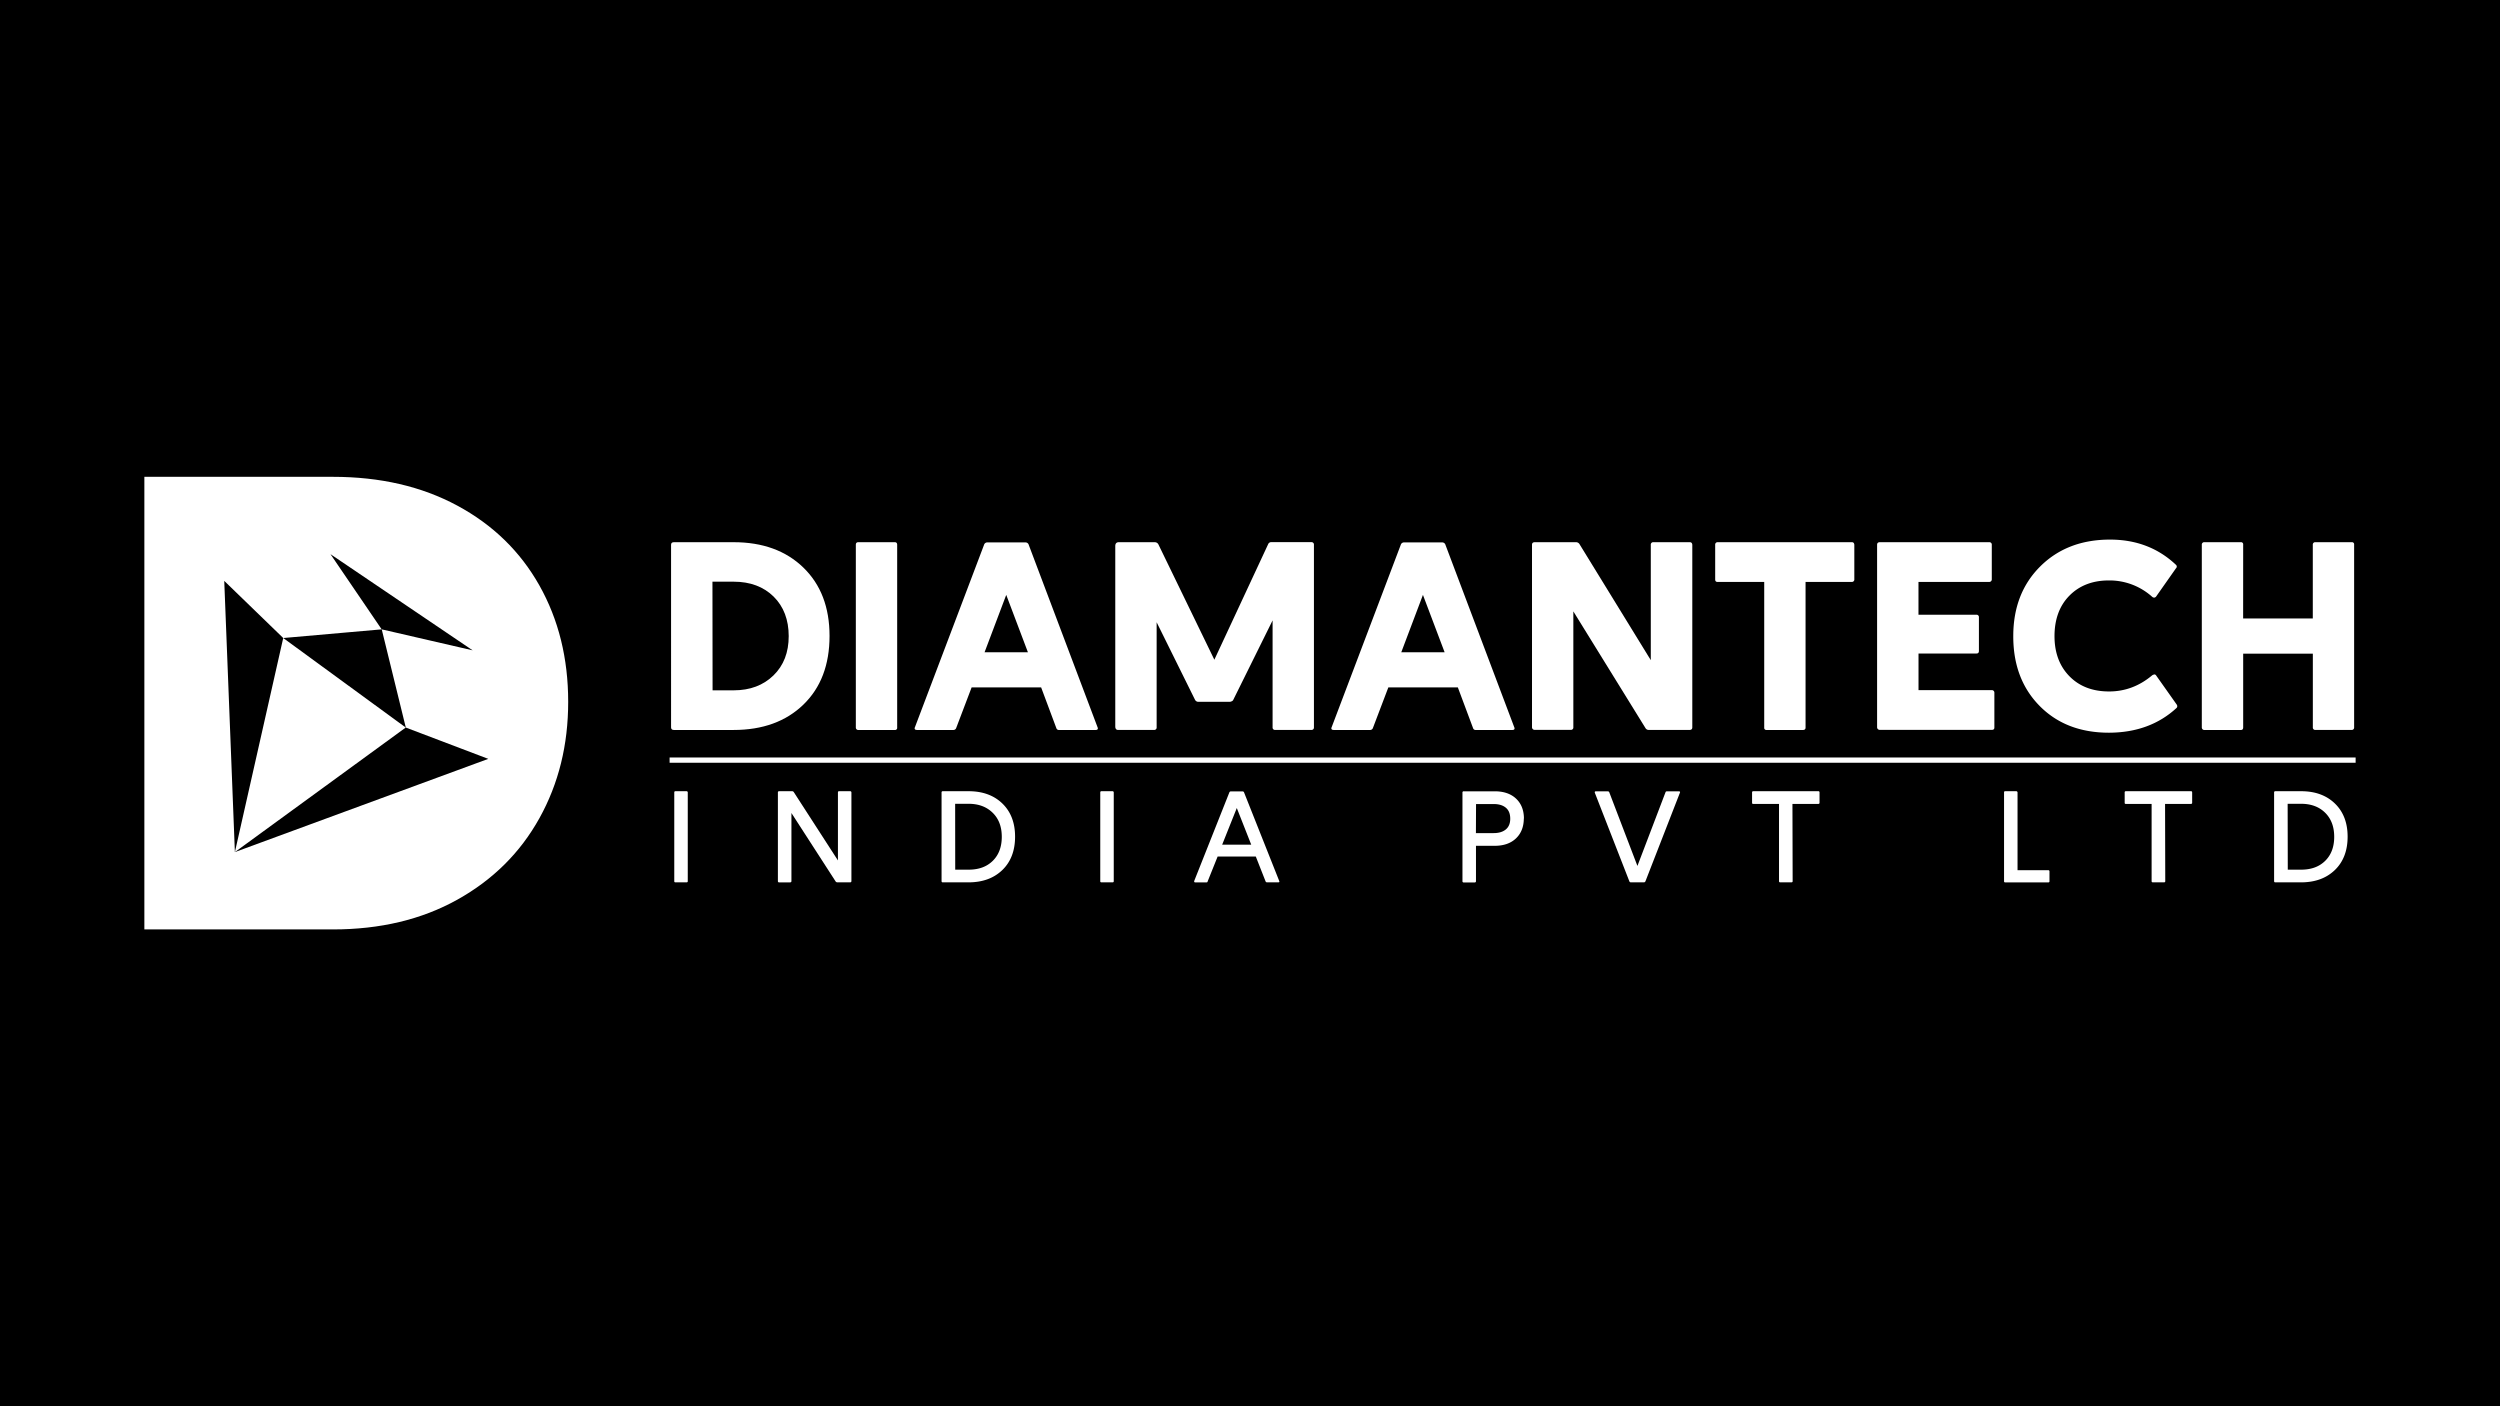 <svg id="Layer_1" data-name="Layer 1" xmlns="http://www.w3.org/2000/svg" viewBox="0 0 1920 1080"><defs><style>.cls-1{fill:#fff;}</style></defs><rect width="1920" height="1080"/><polygon class="cls-1" points="311.61 558.75 311.62 558.75 217.52 489.99 180.39 654.41 311.61 558.75"/><path class="cls-1" d="M414.28,449.66q-22.09-39.27-63.09-61.36T255.7,366.2H110.87V713.8H255.7q54.49,0,95.49-22.83t63.09-62.6q22.1-39.76,22.09-89.35Q436.37,488.94,414.28,449.66ZM180.39,654.41h0l-8.17-208.29L217.52,490l75.61-6.65-39.32-57.75L363,499.46l-69.83-16.12,18.49,75.41L375,582.81Z"/><path class="cls-1" d="M515.38,418.41c0-1.32.71-2,2.14-2H563.4q33.5,0,53.59,19.49t20.1,52.48q0,33.34-20.1,52.78T563.4,560.62H517.52c-1.43,0-2.14-.71-2.14-2Zm31.88,111.76H563.5c12.59,0,22.74-3.86,30.55-11.47s11.68-17.66,11.68-30.15-3.86-22.74-11.57-30.35-18-11.47-30.76-11.47H547.16Z"/><path class="cls-1" d="M657.28,558.8V418.41c0-1.32.61-2,1.93-2h28c1.21,0,1.82.71,1.82,2V558.8a1.61,1.61,0,0,1-1.82,1.82H659.41A1.84,1.84,0,0,1,657.28,558.8Z"/><path class="cls-1" d="M842.83,558.29c.72,1.52.21,2.33-1.42,2.33h-28a2,2,0,0,1-2.14-1.42l-11.67-31.26H746.2L734.32,559.2a2.23,2.23,0,0,1-2.23,1.42H704.38c-1.83,0-2.34-.81-1.63-2.33l53-139.88a2.59,2.59,0,0,1,2.74-1.83h28.93a2.55,2.55,0,0,1,2.64,1.83Zm-53.39-57.35-16.65-44.06-16.64,44.06Z"/><path class="cls-1" d="M888.3,558.59a1.82,1.82,0,0,1-2,2H858.66c-1.32,0-2-.81-2.13-2.33V419.42c0-2.13,1-3.14,3.14-3h27.21a3.12,3.12,0,0,1,2.74,1.62l43,88.62L974,417.8a2.5,2.5,0,0,1,2.54-1.42h30.56a1.82,1.82,0,0,1,2,2V558.59a1.82,1.82,0,0,1-2,2H979.35a1.82,1.82,0,0,1-2-2V476.47l-30.15,60.91c-.3.81-1.11,1.32-2.53,1.62H920.38a2.88,2.88,0,0,1-2.54-1.42L888.3,477.89Z"/><path class="cls-1" d="M1162.86,558.29c.72,1.52.21,2.33-1.42,2.33h-28a2,2,0,0,1-2.13-1.42l-11.68-31.26h-53.39l-11.88,31.26a2.23,2.23,0,0,1-2.23,1.42h-27.71c-1.83,0-2.34-.81-1.63-2.33l53-139.88a2.59,2.59,0,0,1,2.74-1.83h28.93a2.55,2.55,0,0,1,2.64,1.83Zm-53.39-57.35-16.65-44.06-16.64,44.06Z"/><path class="cls-1" d="M1213,417.8,1267.81,507V418.41a1.85,1.85,0,0,1,2.13-2h27.82c1.22,0,1.82.71,1.93,2V558.59c0,1.32-.71,2-2.14,2h-31.36a2.84,2.84,0,0,1-2.34-1.21l-55.52-89.84v89a1.82,1.82,0,0,1-2,2h-27.61a2,2,0,0,1-2.14-2V418.41c0-1.32.72-2,2.14-2h31.57A3.13,3.13,0,0,1,1213,417.8Z"/><path class="cls-1" d="M1424.12,418.41V444.8a1.87,1.87,0,0,1-1.93,2.13h-35.52V558.8c0,1.22-.71,1.82-2,1.82h-27.92a1.61,1.61,0,0,1-1.83-1.82V446.93h-35.83c-1.22,0-1.83-.61-1.83-1.92v-26.6a1.82,1.82,0,0,1,2-2h102.93C1423.41,416.38,1424,417.09,1424.12,418.41Z"/><path class="cls-1" d="M1517.81,472.11a1.82,1.82,0,0,1,2,2v25.78c0,1.32-.61,2-1.83,2h-44.56v28.12h56.13a1.94,1.94,0,0,1,2.13,2v26.7c0,1.22-.61,1.82-1.93,1.82h-86a2,2,0,0,1-2.14-2V418.41c0-1.32.71-2,2.14-2h83.94a1.82,1.82,0,0,1,2,2V444.8a1.94,1.94,0,0,1-2,2.13h-54.3v25.18Z"/><path class="cls-1" d="M1671.38,540.63c.91,1.11,1,2.13.3,3q-20.55,19-52,19.09-33,0-53.29-20.61t-20.2-53.6q0-32.88,20.71-53.49t53.59-20.61q30.15,0,50.66,19.39a1.74,1.74,0,0,1,0,2.64l-15.33,21.82a2.51,2.51,0,0,1-1.22.71,2.45,2.45,0,0,1-1.83-.71,49,49,0,0,0-33.19-12.48c-12.59,0-22.74,4-30.35,11.77s-11.37,18.17-11.37,31.06c0,12.69,3.86,23,11.47,30.76s17.76,11.68,30.45,11.68q18.42,0,33.2-12.49a4.86,4.86,0,0,1,1.72-.61,1.73,1.73,0,0,1,1.22.81Z"/><path class="cls-1" d="M1722.73,475h53.5V418.41a1.82,1.82,0,0,1,2-2h27.91a1.62,1.62,0,0,1,1.83,1.83V558.59a1.82,1.82,0,0,1-2,2h-27.71a1.82,1.82,0,0,1-2-2V502h-53.5v56.64c0,1.32-.61,2-1.83,2h-27.81a1.94,1.94,0,0,1-2.13-2V418.41a1.85,1.85,0,0,1,2.13-2h27.81a1.62,1.62,0,0,1,1.83,1.83Z"/><path class="cls-1" d="M517.84,676.77V608.64c0-.64.29-1,.88-1h8.48a.94.94,0,0,1,1,1v68.13c0,.59-.3.88-.94.88h-8.57A.78.78,0,0,1,517.84,676.77Z"/><path class="cls-1" d="M608.45,607.65a1.51,1.51,0,0,1,1.18.69l33.9,52.47V608.64c0-.64.29-1,.88-1h8.48a.94.94,0,0,1,1,1v68c0,.64-.34,1-1,1H643a1.69,1.69,0,0,1-1.18-.59l-34-52.66v52.27c0,.64-.34,1-1,1H598.3c-.59,0-.88-.34-.88-1v-68a.88.88,0,0,1,1-1h10.05Z"/><path class="cls-1" d="M724,677.65c-.59,0-.88-.34-.88-1v-68a.88.88,0,0,1,1-1h19.71q16.24,0,26,9.46c6.5,6.31,9.75,14.78,9.75,25.47s-3.25,19.31-9.8,25.62-15.22,9.45-26,9.45H724Zm9.61-9.75H744q11.59,0,18.47-6.8c4.58-4.53,6.9-10.69,6.9-18.42s-2.32-13.89-7-18.47-10.79-6.9-18.52-6.9h-10.3Z"/><path class="cls-1" d="M845,676.77V608.64c0-.64.29-1,.88-1h8.48a.94.94,0,0,1,1,1v68.13c0,.59-.3.88-.94.88h-8.57A.78.78,0,0,1,845,676.77Z"/><path class="cls-1" d="M982.42,676.52c.35.74.1,1.13-.74,1.13h-8.47A1.25,1.25,0,0,1,972,677l-7.54-19.16H935.13L927.44,677c0,.45-.39.69-1,.69H918c-.74,0-1-.39-.84-1.13l26.94-67.88a1.27,1.27,0,0,1,1.34-.89h8.76a1.23,1.23,0,0,1,1.28.89Zm-21.48-27.83-11.08-28.13-11.23,28.13Z"/><path class="cls-1" d="M1170.3,628.64q-.08,9.6-6.06,15.27t-16.35,5.67h-14.34v27.14c0,.64-.34,1-1,1h-8.38a.88.88,0,0,1-1-1v-68a.88.88,0,0,1,1-1h23.75q10.41,0,16.4,5.62t6.06,15.22Zm-23.2,11.18c4,0,7.09-.93,9.36-2.81s3.4-4.63,3.4-8.22c0-3.8-1.13-6.6-3.4-8.48s-5.37-2.8-9.26-2.8h-13.6l-.1,22.31h13.6Z"/><path class="cls-1" d="M1289.34,607.75c.89,0,1.14.4.79,1.18l-26.4,67.84a1.34,1.34,0,0,1-1.43.88h-9.71a1.23,1.23,0,0,1-1.28-.88l-26.45-67.84c-.25-.83.05-1.23.89-1.18h9.16a1.16,1.16,0,0,1,1,.69l21.63,56.6,21.58-56.6a1,1,0,0,1,1-.69h9.16Z"/><path class="cls-1" d="M1397.4,608.64v7.88c0,.59-.35.89-1,.89h-19.8l.15,59.36c0,.59-.35.88-1,.88h-8.47c-.64,0-1-.29-1-.88V617.41h-19.8a.79.79,0,0,1-.89-.89v-7.88a.89.89,0,0,1,1-1h50C1397.1,607.65,1397.4,608,1397.4,608.64Z"/><path class="cls-1" d="M1540,607.65h8.47a1,1,0,0,1,1,1v59.65H1573a.88.88,0,0,1,1,1v7.49a.78.78,0,0,1-.89.88H1540a.78.78,0,0,1-.89-.88V608.64C1539.07,608,1539.37,607.65,1540,607.65Z"/><path class="cls-1" d="M1683.58,608.64v7.88c0,.59-.34.89-1,.89h-19.81l.15,59.36c0,.59-.34.88-1,.88h-8.48c-.64,0-1-.29-1-.88V617.41h-19.81a.78.78,0,0,1-.88-.89v-7.88a.88.88,0,0,1,1-1h50C1683.29,607.65,1683.58,608,1683.58,608.64Z"/><path class="cls-1" d="M1747.4,677.65c-.59,0-.89-.34-.89-1v-68a.89.89,0,0,1,1-1h19.7q16.26,0,26,9.46c6.51,6.31,9.76,14.78,9.76,25.47s-3.25,19.31-9.81,25.62-15.22,9.45-26,9.45H1747.4Zm9.61-9.75h10.29q11.61,0,18.47-6.8c4.59-4.53,6.9-10.69,6.9-18.42s-2.31-13.89-6.94-18.47-10.79-6.9-18.53-6.9h-10.29Z"/><rect class="cls-1" x="514.25" y="581.75" width="1294.87" height="4.04"/></svg>